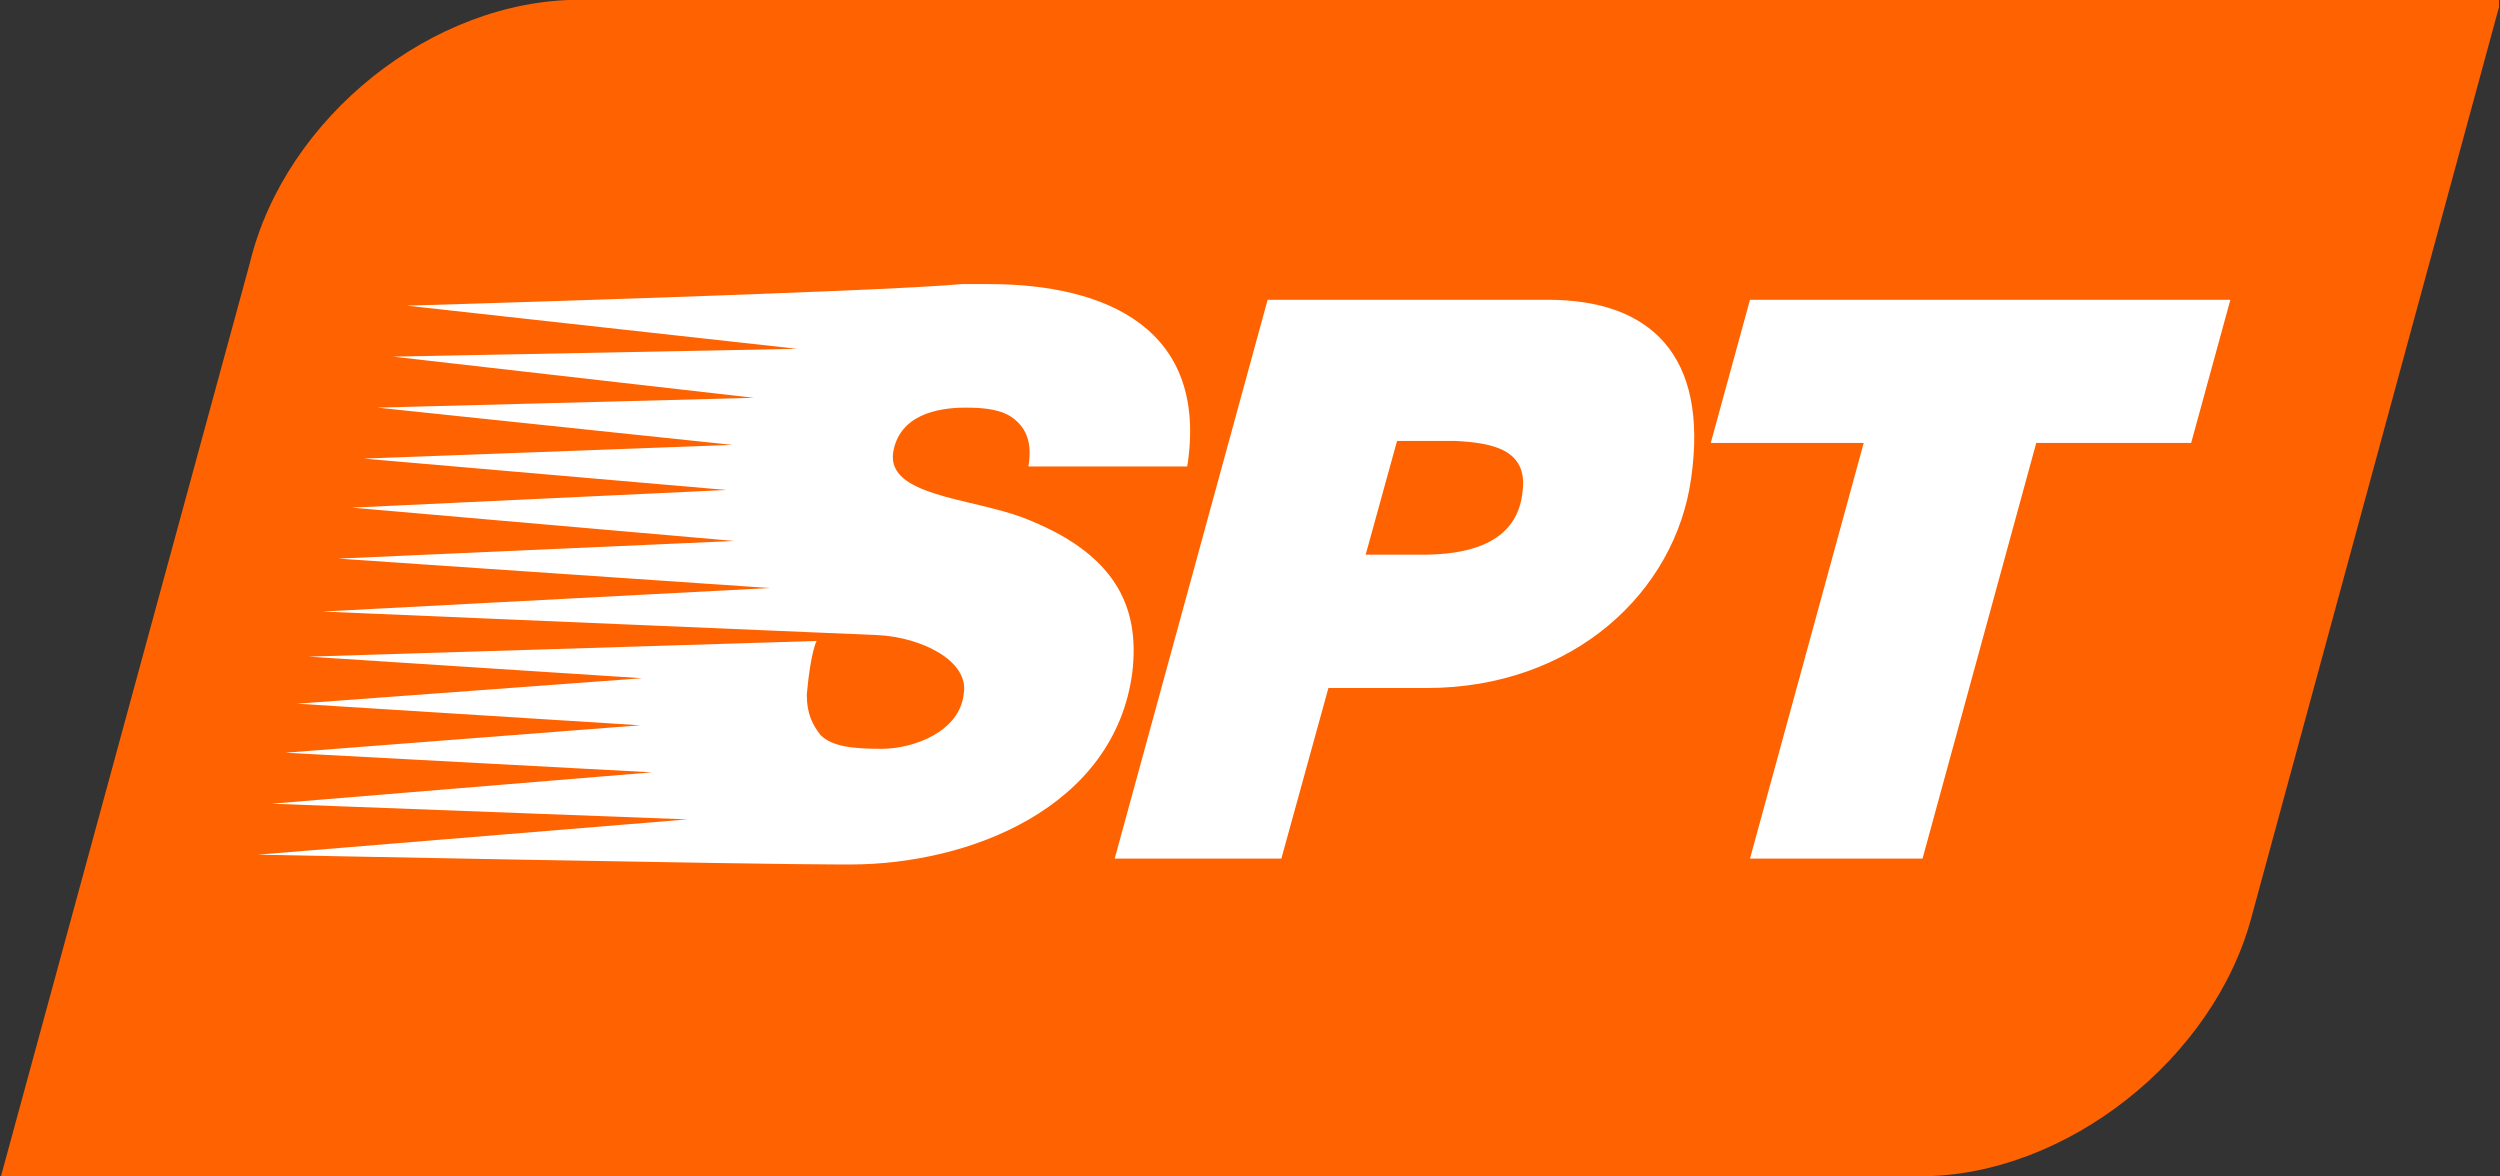 <svg xmlns="http://www.w3.org/2000/svg" xmlns:xlink="http://www.w3.org/1999/xlink" viewBox="0 0 127.5 60"><rect x="0" y="0" width="127.5" height="60" fill="#333333" stroke="none"/><symbol id="a" viewBox="-63.8 -30 127.5 60"><path fill="#FF6200" d="M13.9 4.9c-.2-1.9-1.6-3.2-5.1-3.2H5.9l1.6 5.8h3c1.8-.1 3.7-.4 3.4-2.6zM63.8 30L51.1-16.7C49.2-24 41.6-30 34.2-30h-97.9L-51 16.6C-49.2 24-41.7 30-34.2 30h98zM-6-4.3c.4 3.4-.9 6.1-5.6 7.9-2.7 1-6.9 1.1-6.6 3.3.3 1.9 2.2 2.3 3.7 2.3 1 0 1.9-.1 2.5-.6.6-.5.9-1.2.7-2.4h8.1c1.1 7-4.1 9.3-10.1 9.3h-1.4C-19 15.1-43 14.4-43 14.4l19.9-2.2-20.6-.4 18.4-2.1-19.2-.5 18.1-1.9-18.8-.7L-26.7 5l-19.1-.9 19.5-1.7-20.2-.9 22-1.5-22.8-1.2L-19-2.4c2.2-.1 4.7-1.3 4.4-3-.2-1.9-2.5-2.8-4.2-2.8-1.4 0-2.5.1-3.1.7-.4.5-.7 1.1-.7 2v.1c.2 2.2.5 2.7.5 2.7L-48-3.5l17-1.1-17.6-1.3L-31.1-7l-18.1-1.4 18.7-1-19.4-1.6 21.2-.8-21.9-1.8s25.3-.5 29.7-.5h.5c6.1 0 13.5 2.9 14.4 9.8zm21.2 19H.9l-7.8-28.5h8.5L4-5.1h5c7.5 0 12.7 4.9 13.5 10.7.9 6.3-2.1 9.1-7.3 9.1zm34.8 0H25.5l-2-7.3h7.8l-5.8-21.2h8.8l5.8 21.2H48l2 7.3z"/></symbol><path fill="#FFF" d="M110.7 44.5H13l4.2-32.2h97.3"/><use xlink:href="#a" width="127.5" height="60" x="-63.8" y="-30" transform="matrix(1 0 0 -1 63.749 29.989)" overflow="visible"/></svg>
